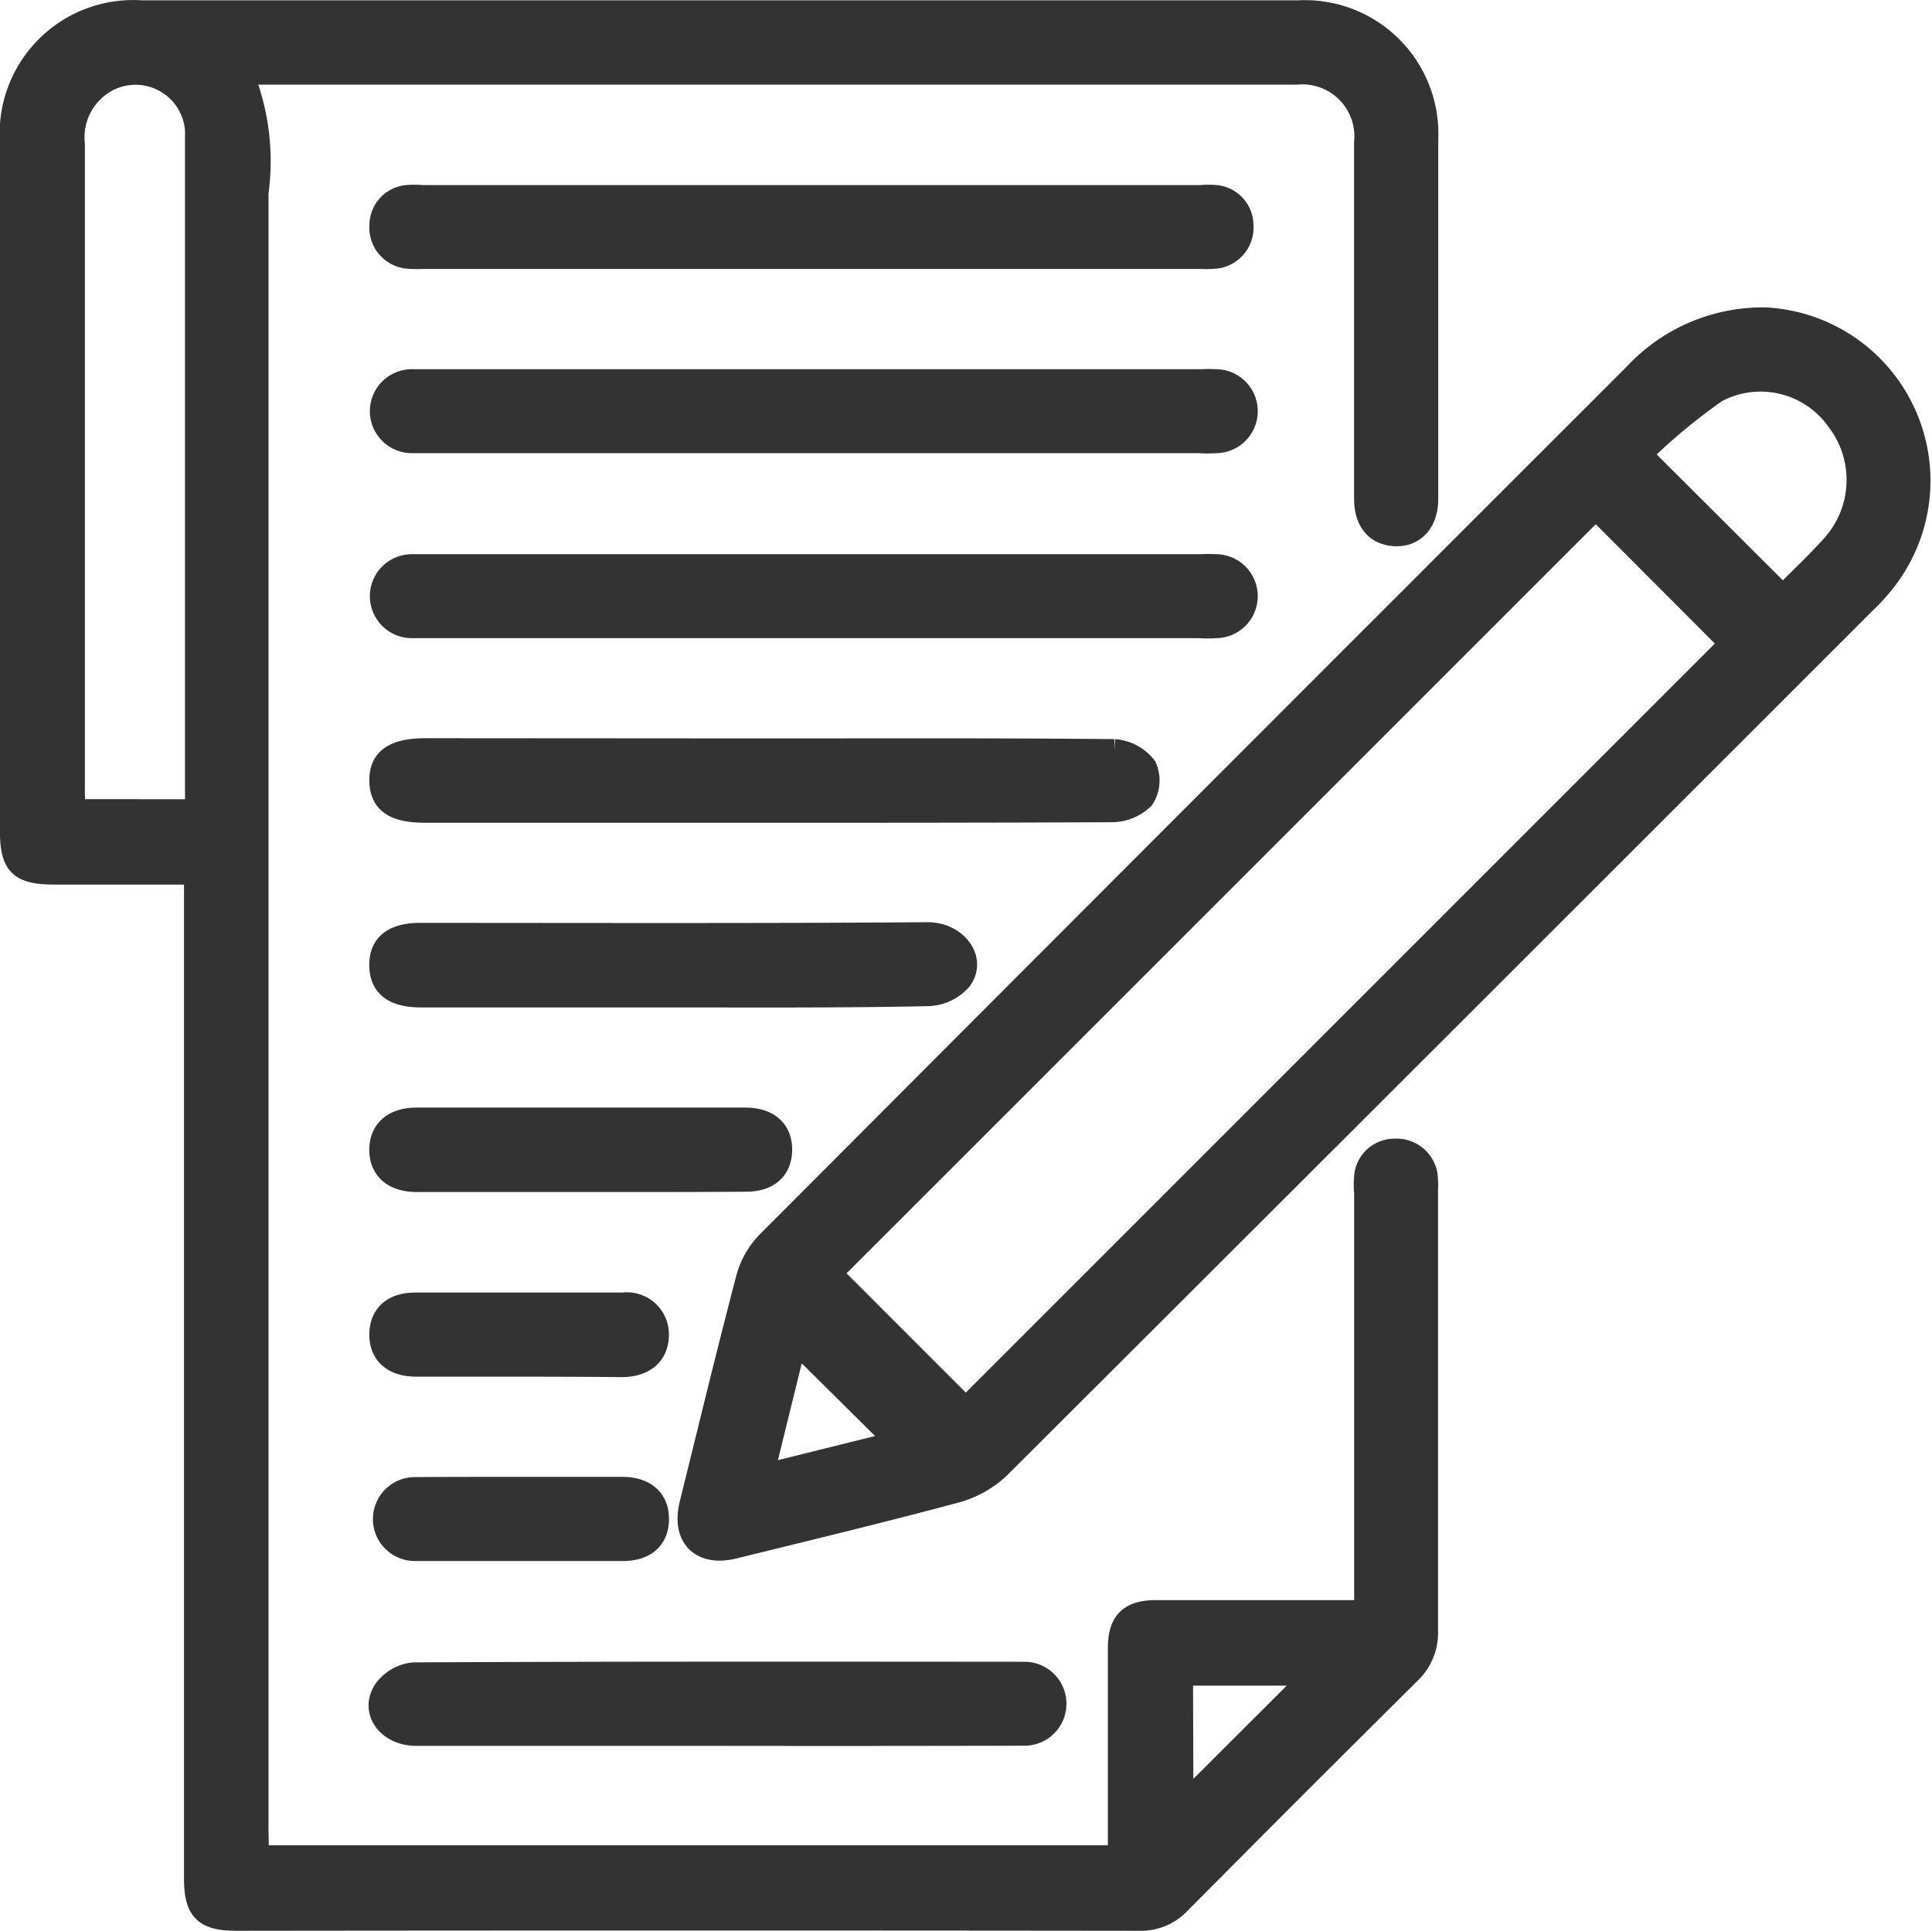 <svg xmlns="http://www.w3.org/2000/svg" width="25.313" height="25.3" viewBox="0 0 25.313 25.3">
  <g id="Group_96" data-name="Group 96" transform="translate(0.15 0.15)">
    <path id="Path_60" data-name="Path 60" d="M12.852,161.683H24.143v-.733q0-.995,0-1.99c0-.353.135-.489.483-.49q1.222,0,2.444,0h.3v-.291q0-2.6,0-5.19a1.265,1.265,0,0,1,0-.226.379.379,0,0,1,.377-.339.392.392,0,0,1,.416.324,1.179,1.179,0,0,1,.006.2c0,1.923,0,3.847,0,5.77a.721.721,0,0,1-.228.557q-1.512,1.5-3.011,3.011a.691.691,0,0,1-.535.217q-5.908-.007-11.817,0c-.419,0-.539-.119-.539-.536q0-6.425,0-12.85v-.323H10.193c-.455,0-.566-.11-.566-.56q0-4.51,0-9.02a1.6,1.6,0,0,1,1.7-1.707H26.491a1.6,1.6,0,0,1,1.681,1.671q0,2.356,0,4.712c0,.315-.184.5-.454.467-.223-.027-.349-.193-.349-.472q0-2.217,0-4.434c0-.076,0-.151,0-.227a.831.831,0,0,0-.9-.912c-.588,0-1.176,0-1.764,0H12.646a3.023,3.023,0,0,1,.2,1.566q0,10.733,0,21.467Zm-.8-13.707v-8.764a1.443,1.443,0,0,0,0-.151.8.8,0,0,0-1.167-.657.847.847,0,0,0-.445.837q0,4.243,0,8.486c0,.081.007.162.011.248Zm12.912,13.047,1.735-1.732H24.959Z" transform="translate(-9.628 -137.503)" fill="#333" stroke="#333" stroke-width="0.3"/>
    <path id="Path_61" data-name="Path 61" d="M54.008,151.239a2.124,2.124,0,0,1,1.488,3.519c-.074.091-.161.171-.244.254q-5.639,5.64-11.283,11.273a1.337,1.337,0,0,1-.575.321c-.962.258-1.93.491-2.9.73-.428.106-.67-.136-.564-.564.245-.991.485-1.985.744-2.972a1.076,1.076,0,0,1,.271-.465q5.676-5.691,11.361-11.373A2.285,2.285,0,0,1,54.008,151.239Zm-.45,4.255-1.772-1.776L41.758,163.746l1.774,1.775Zm.679-.617c.219-.221.446-.433.653-.664a1.29,1.29,0,0,0,.067-1.646,1.238,1.238,0,0,0-1.594-.379,7.708,7.708,0,0,0-.993.826ZM40.865,166.4l1.773-.441L41.3,164.633Z" transform="translate(-31.028 -147.211)" fill="#333" stroke="#333" stroke-width="0.3"/>
    <path id="Path_62" data-name="Path 62" d="M31.748,146.553H26.683a1.385,1.385,0,0,1-.226-.006.391.391,0,0,1-.326-.415.38.38,0,0,1,.338-.378,1.069,1.069,0,0,1,.2,0H36.876a1.094,1.094,0,0,1,.2,0,.381.381,0,0,1,.338.378.392.392,0,0,1-.325.415,1.386,1.386,0,0,1-.226.006Z" transform="translate(-21.291 -143.329)" fill="#333" stroke="#333" stroke-width="0.3"/>
    <path id="Path_63" data-name="Path 63" d="M31.761,154.8h-5.04c-.059,0-.118,0-.177,0a.4.4,0,1,1-.012-.8c.042,0,.084,0,.126,0H36.889a1.412,1.412,0,0,1,.176,0,.4.4,0,0,1,.012.8,1.62,1.62,0,0,1-.227,0Z" transform="translate(-21.292 -149.162)" fill="#333" stroke="#333" stroke-width="0.3"/>
    <path id="Path_64" data-name="Path 64" d="M31.761,163.055h-5.04c-.059,0-.118,0-.177,0a.4.4,0,1,1-.012-.8c.042,0,.084,0,.126,0H36.889a1.41,1.41,0,0,1,.176,0,.4.4,0,0,1,.012.8,1.62,1.62,0,0,1-.227,0Z" transform="translate(-21.292 -154.993)" fill="#333" stroke="#333" stroke-width="0.3"/>
    <path id="Path_65" data-name="Path 65" d="M31.181,170.5c1.52,0,3.041-.006,4.561.009a.569.569,0,0,1,.405.216.43.43,0,0,1-.03.407.592.592,0,0,1-.413.166c-2.184.01-4.368.007-6.552.007H26.709c-.4,0-.574-.121-.578-.4s.174-.408.59-.408Z" transform="translate(-21.292 -160.824)" fill="#333" stroke="#333" stroke-width="0.3"/>
    <path id="Path_66" data-name="Path 66" d="M30.527,212.557q-1.978,0-3.956,0c-.362,0-.587-.3-.415-.571a.533.533,0,0,1,.378-.223c2.671-.013,5.342-.01,8.013-.008a.4.4,0,1,1-.013.8Q32.531,212.56,30.527,212.557Z" transform="translate(-21.268 -189.98)" fill="#333" stroke="#333" stroke-width="0.3"/>
    <path id="Path_67" data-name="Path 67" d="M29.934,179.537H26.658c-.352,0-.524-.13-.528-.4s.171-.408.514-.408c2.218,0,4.435.008,6.653-.009.361,0,.627.329.43.6a.592.592,0,0,1-.417.2C32.186,179.544,31.06,179.537,29.934,179.537Z" transform="translate(-21.292 -166.636)" fill="#333" stroke="#333" stroke-width="0.3"/>
    <path id="Path_68" data-name="Path 68" d="M28.747,187.807c-.714,0-1.428,0-2.142,0-.3,0-.473-.146-.475-.4S26.3,187,26.6,187q2.154,0,4.309,0c.3,0,.467.156.462.41s-.172.392-.454.393C30.192,187.808,29.47,187.807,28.747,187.807Z" transform="translate(-21.292 -172.487)" fill="#333" stroke="#333" stroke-width="0.3"/>
    <path id="Path_69" data-name="Path 69" d="M27.93,196.056c-.445,0-.89,0-1.335,0-.3,0-.468-.154-.464-.408s.171-.394.452-.394q1.36,0,2.721,0a.4.4,0,0,1,.452.4c0,.253-.168.406-.465.408C28.837,196.058,28.384,196.056,27.93,196.056Z" transform="translate(-21.292 -178.317)" fill="#333" stroke="#333" stroke-width="0.3"/>
    <path id="Path_70" data-name="Path 70" d="M27.959,203.5c.445,0,.89,0,1.336,0,.3,0,.467.157.462.411s-.173.392-.455.392q-1.361,0-2.721,0a.4.4,0,1,1-.006-.8C27.035,203.5,27.5,203.5,27.959,203.5Z" transform="translate(-21.292 -184.148)" fill="#333" stroke="#333" stroke-width="0.3"/>
  </g>
</svg>
